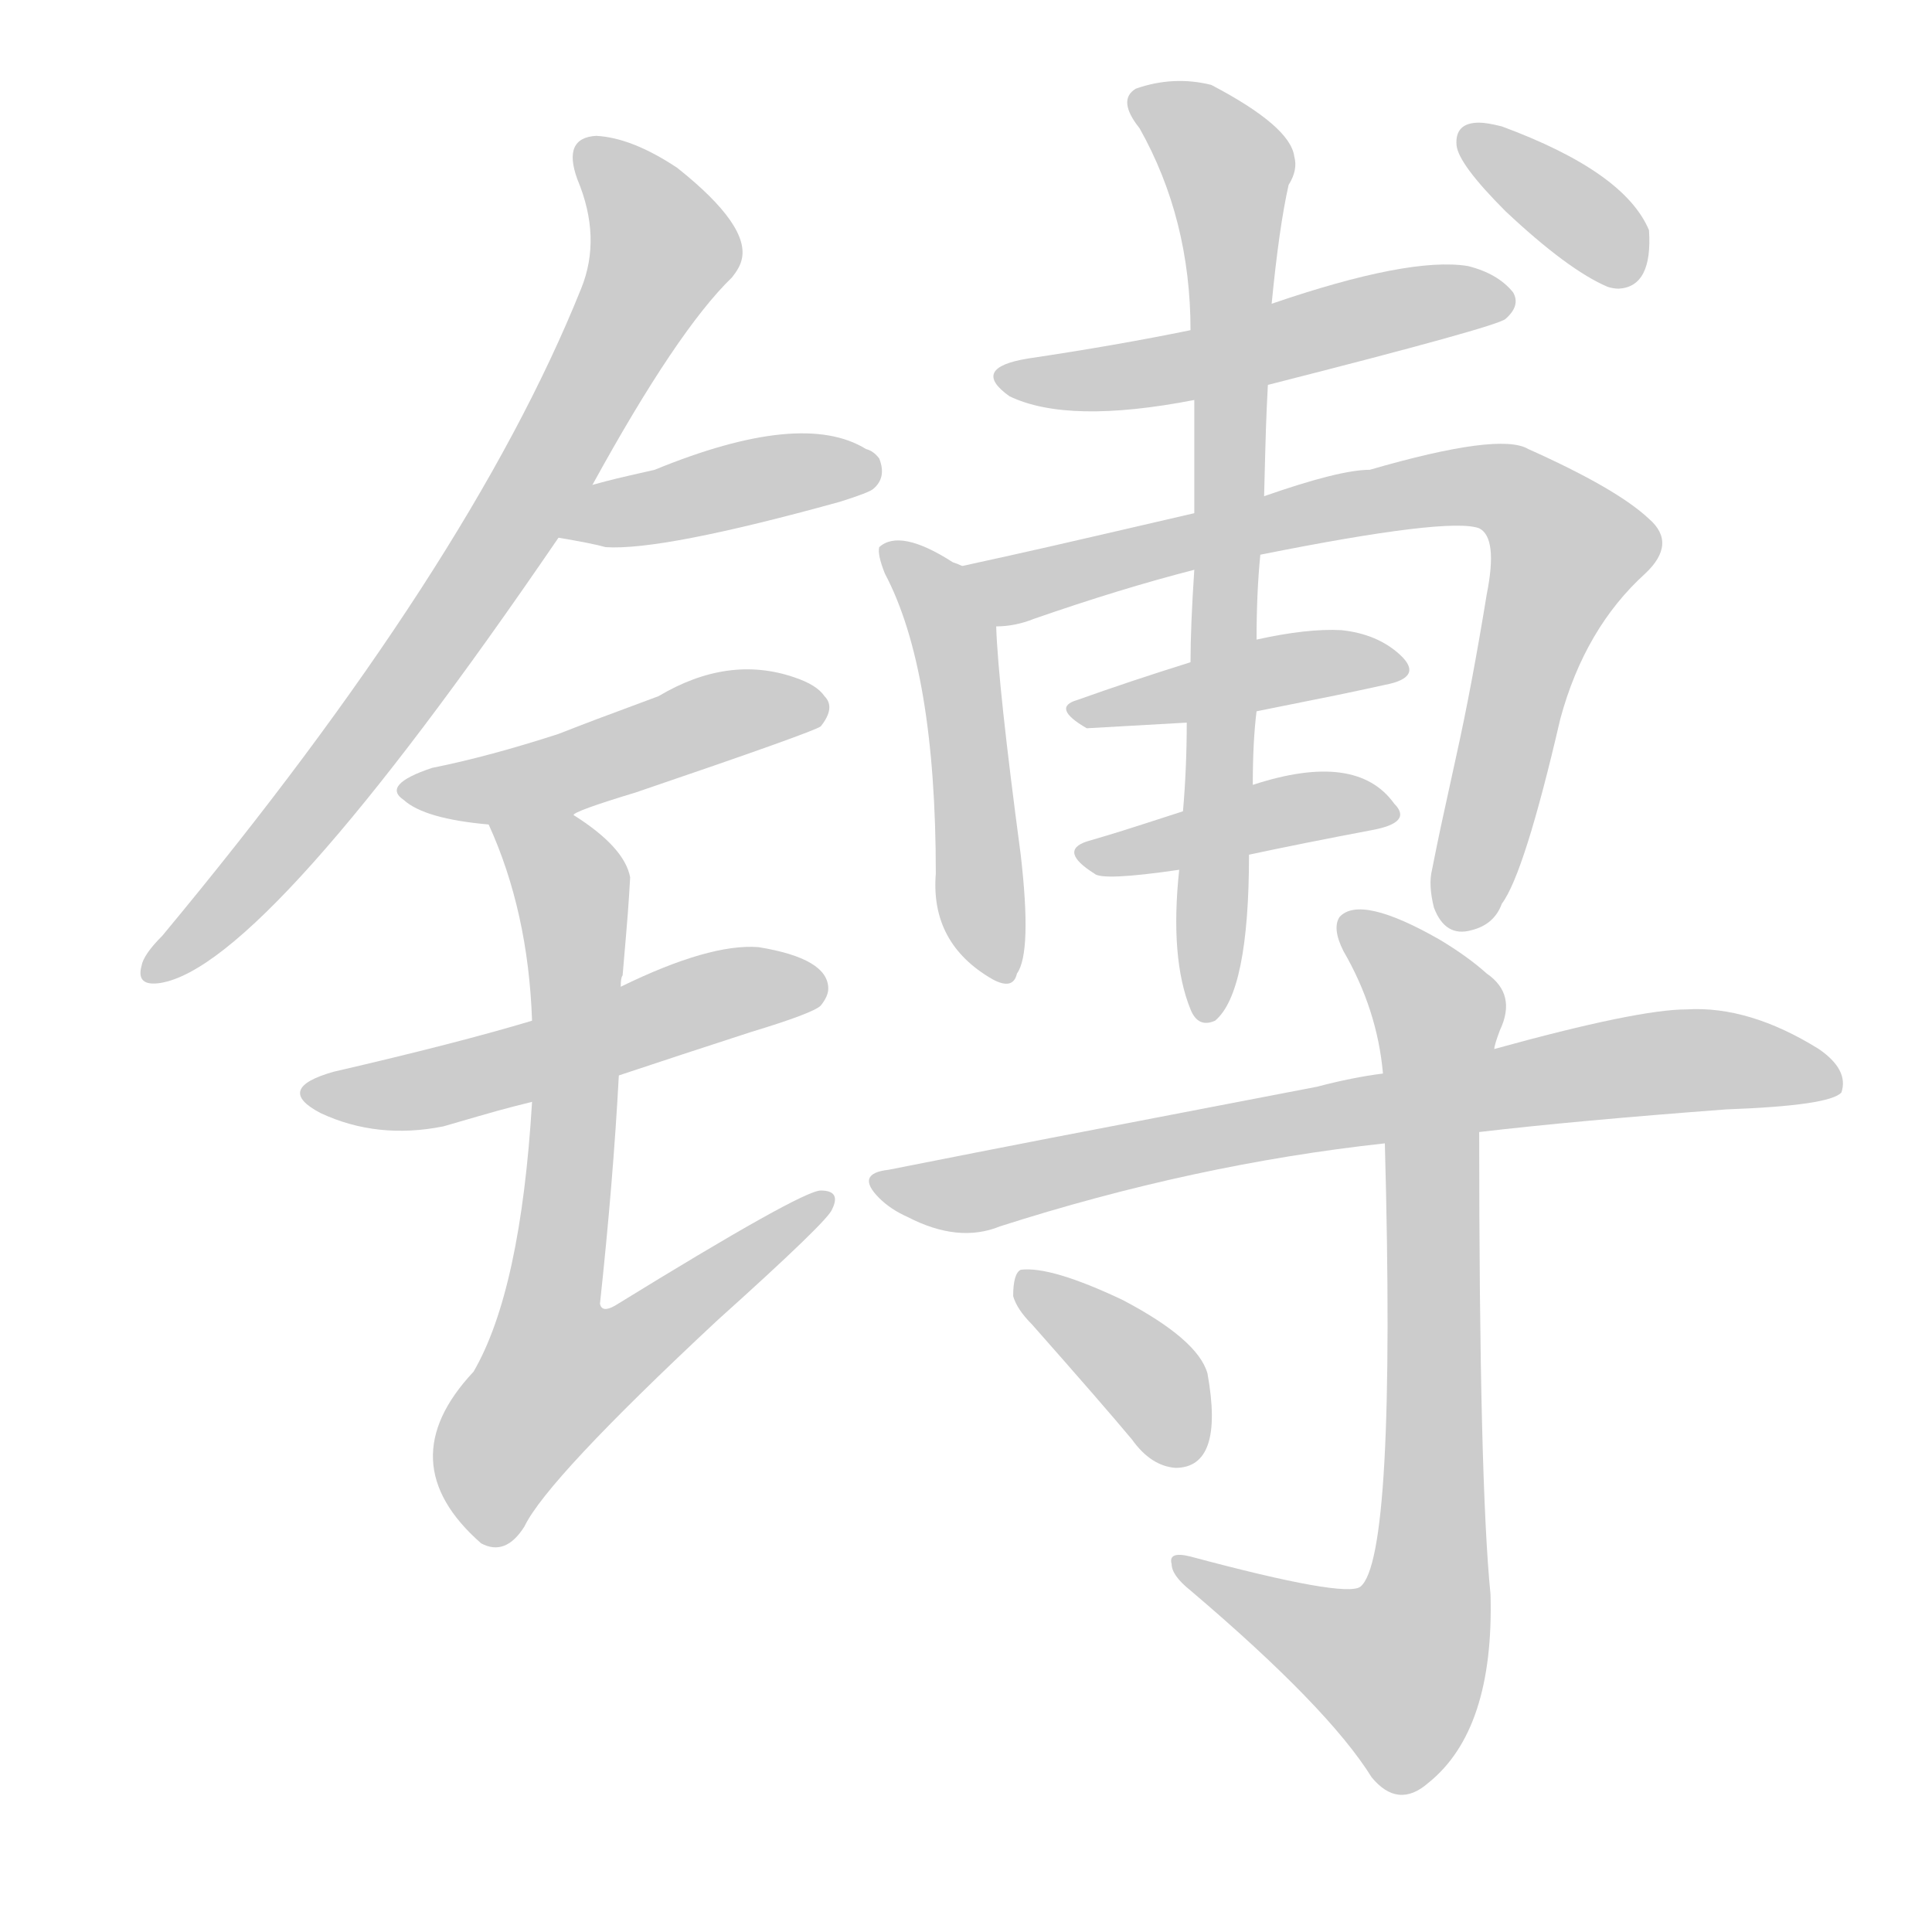 <!--
AnimCJK 2016-2018 Copyright Francois Mizessyn - https://github.com/parsimonhi/animCJK
Derived from:
    MakeMeAHanzi project - https://github.com/skishore/makemeahanzi
    Arphic PL KaitiM GB - https://apps.ubuntu.com/cat/applications/precise/fonts-arphic-gkai00mp/
    Arphic PL UKai - https://apps.ubuntu.com/cat/applications/fonts-arphic-ukai/
You can redistribute and/or modify this file under the terms of the Arphic Public License
as published by Arphic Technology Co., Ltd.
You should have received a copy of this license (the directory "APL") along with this file;
if not, see http://ftp.gnu.org/non-gnu/chinese-fonts-truetype/LICENSE.
-->
<svg id="z38216" class="acjk" version="1.1" viewBox="0 0 1024 1024" xmlns="http://www.w3.org/2000/svg" xmlns:xlink="http://www.w3.org/1999/xlink">
<style>
<![CDATA[
@keyframes z38216k {
	from {
		stroke:#ccc;
		stroke-dashoffset:3334;
	}
	1% {
		stroke:#c00;
		stroke-dashoffset:3334;
	}
	75% {
		stroke:#c00;
		stroke-dashoffset:0;
	}
	to {
		stroke:#000;
	}
}
#z38216 path[clip-path] {
	animation:z38216k 1s linear both;
	stroke-dasharray:3334;
	stroke-width:128;
	stroke-linecap:round;
	fill:none;
}
#z38216 path[clip-path="url(#z38216c1)"] {animation-delay:1s;}
#z38216 path[clip-path="url(#z38216c2)"] {animation-delay:2s;}
#z38216 path[clip-path="url(#z38216c3)"] {animation-delay:3s;}
#z38216 path[clip-path="url(#z38216c4)"] {animation-delay:4s;}
#z38216 path[clip-path="url(#z38216c5)"] {animation-delay:5s;}
#z38216 path[clip-path="url(#z38216c6)"] {animation-delay:6s;}
#z38216 path[clip-path="url(#z38216c7)"] {animation-delay:7s;}
#z38216 path[clip-path="url(#z38216c8)"] {animation-delay:8s;}
#z38216 path[clip-path="url(#z38216c9)"] {animation-delay:9s;}
#z38216 path[clip-path="url(#z38216c10)"] {animation-delay:10s;}
#z38216 path[clip-path="url(#z38216c11)"] {animation-delay:11s;}
#z38216 path[clip-path="url(#z38216c12)"] {animation-delay:12s;}
#z38216 path[clip-path="url(#z38216c13)"] {animation-delay:13s;}
#z38216 path[clip-path="url(#z38216c14)"] {animation-delay:14s;}
#z38216 path[clip-path="url(#z38216c15)"] {animation-delay:15s;}
#z38216 path {fill:#ccc;}
]]>
</style>
<path id="z38216d1" d="M314 257Q359 175 388 147Q392 142 393 138Q398 120 359 89Q335 73 316 72Q298 73 306 95Q319 126 308 153Q249 300 86 496Q76 506 75 512Q72 523 85 521Q141 512 296 285C308 266 308 266 314 257Z"/>
<path id="z38216d2" d="M296 285Q314 288 321 290Q351 292 445 266Q461 261 463 259Q470 253 466 243Q463 239 459 238Q425 217 347 249C325 254 325 254 314 257C303 259 285 283 296 285Z"/>
<path id="z38216d3" d="M304 432Q304 430 337 420Q431 388 435 385Q443 375 437 369Q433 363 421 359Q386 347 349 369C314 382 314 382 296 389Q259 401 229 407Q202 416 214 424Q225 434 259 437C274 439 291 439 304 432Z"/>
<path id="z38216d4" d="M282 541Q242 553 177 568Q145 577 170 590Q200 604 235 597C266 588 266 588 282 584C313 575 313 575 328 570Q361 559 398 547Q431 537 435 533Q439 528 439 524Q439 508 402 502Q376 500 329 523C298 535 298 535 282 541Z"/>
<path id="z38216d5" d="M334 465Q331 449 304 432C291 424 253 423 259 437Q280 483 282 541C282 570 282 570 282 584Q276 684 251 727Q206 775 255 818Q268 825 278 809Q290 784 380 700Q439 647 441 641Q446 631 435 631Q425 631 326 692Q319 696 318 691Q325 626 328 570C329 539 329 539 329 523Q329 518 330 517C333 482 333 482 334 465Z"/>
<path id="z38216d6" d="M672 204Q794 173 798 169Q806 162 802 155Q794 145 778 141Q747 136 674 161C645 170 645 170 631 175Q592 183 545 190Q514 195 535 210Q566 225 633 212C659 207 659 207 672 204Z"/>
<path id="z38216d7" d="M510 300Q508 299 505 298Q477 280 466 290Q465 294 469 304Q496 355 496 463Q493 500 526 519Q537 525 539 516Q547 505 541 453Q529 363 528 332C528 320 521 305 510 300Z"/>
<path id="z38216d8" d="M528 332Q538 332 548 328Q594 312 633 302C656 297 656 297 668 294Q768 274 784 280Q794 285 788 315Q780 364 772 400C763 441 763 441 759 461Q757 469 760 481Q766 497 780 493Q792 490 796 479Q808 463 827 381Q840 333 872 304Q889 288 874 275Q857 259 810 238Q795 229 726 249Q710 249 670 263C645 269 645 269 633 272C551 291 551 291 510 300C498 302 516 332 528 332Z"/>
<path id="z38216d9" d="M631 351Q599 361 571 371Q557 375 576 386C611 384 611 384 629 383C654 379 654 379 666 377C711 368 711 368 734 363Q755 359 742 347Q730 336 711 334Q693 333 666 339C643 347 643 347 631 351Z"/>
<path id="z38216d10" d="M576 446Q561 451 580 463Q584 467 625 461C650 456 650 456 662 453Q690 447 727 440Q749 436 739 426Q719 398 664 416C639 425 639 425 627 430C593 441 593 441 576 446Z"/>
<path id="z38216d11" d="M633 302Q631 332 631 351C630 372 630 372 629 383Q629 407 627 430C626 451 626 451 625 461Q620 508 631 535Q635 545 644 541Q662 526 662 453C663 428 663 428 664 416Q664 393 666 377C666 352 666 352 666 339Q666 314 668 294C669 273 669 273 670 263C671 224 671 224 672 204C673 175 673 175 674 161Q678 120 683 98Q688 90 686 83Q684 67 642 45Q622 40 602 47Q592 53 604 68Q631 116 631 175C632 200 632 200 633 212C633 252 633 252 633 272C633 292 633 292 633 302Z"/>
<path id="z38216d12" d="M772 77Q773 87 798 112Q831 143 852 152Q855 153 858 153Q876 152 874 122Q861 91 796 67Q788 65 784 65Q771 65 772 77Z"/>
<path id="z38216d13" d="M784 600Q835 594 915 588Q970 586 976 579Q980 567 964 556Q927 533 894 535Q868 535 792 556C753 565 753 565 733 569Q717 571 698 576C547 605 547 605 471 620Q453 622 466 635Q472 641 481 645Q508 659 530 650Q633 617 734 606C767 602 767 602 784 600Z"/>
<path id="z38216d14" d="M734 606Q740 826 721 841Q713 847 631 825Q619 822 621 829Q621 835 631 843Q704 905 727 942Q741 959 757 945Q792 917 790 845Q784 785 784 600C789 571 789 571 792 556Q792 554 795 546Q804 527 788 516Q778 507 763 498Q721 474 710 486Q706 492 712 504Q730 535 733 569C734 594 734 594 734 606Z"/>
<path id="z38216d15" d="M537 687Q539 694 547 702Q585 745 600 763Q610 777 623 778Q649 778 640 728Q635 710 595 689Q557 671 541 673Q537 675 537 687Z"/>
<defs>
	<clipPath id="z38216c1"><use xlink:href="#z38216d1"/></clipPath>
	<clipPath id="z38216c2"><use xlink:href="#z38216d2"/></clipPath>
	<clipPath id="z38216c3"><use xlink:href="#z38216d3"/></clipPath>
	<clipPath id="z38216c4"><use xlink:href="#z38216d4"/></clipPath>
	<clipPath id="z38216c5"><use xlink:href="#z38216d5"/></clipPath>
	<clipPath id="z38216c6"><use xlink:href="#z38216d6"/></clipPath>
	<clipPath id="z38216c7"><use xlink:href="#z38216d7"/></clipPath>
	<clipPath id="z38216c8"><use xlink:href="#z38216d8"/></clipPath>
	<clipPath id="z38216c9"><use xlink:href="#z38216d9"/></clipPath>
	<clipPath id="z38216c10"><use xlink:href="#z38216d10"/></clipPath>
	<clipPath id="z38216c11"><use xlink:href="#z38216d11"/></clipPath>
	<clipPath id="z38216c12"><use xlink:href="#z38216d12"/></clipPath>
	<clipPath id="z38216c13"><use xlink:href="#z38216d13"/></clipPath>
	<clipPath id="z38216c14"><use xlink:href="#z38216d14"/></clipPath>
	<clipPath id="z38216c15"><use xlink:href="#z38216d15"/></clipPath>
</defs>
<path pathLength="3333" clip-path="url(#z38216c1)" d="M309 77L349 145L202 380L79 510"/>
<path pathLength="3333" clip-path="url(#z38216c2)" d="M302 281L460 251"/>
<path pathLength="3333" clip-path="url(#z38216c3)" d="M217 418L434 374"/>
<path pathLength="3333" clip-path="url(#z38216c4)" d="M166 579L432 517"/>
<path pathLength="3333" clip-path="url(#z38216c5)" d="M269 442L304 487L274 759L291 768L435 637"/>
<path pathLength="3333" clip-path="url(#z38216c6)" d="M536 201L798 160"/>
<path pathLength="3333" clip-path="url(#z38216c7)" d="M472 295L505 335L521 514"/>
<path pathLength="3333" clip-path="url(#z38216c8)" d="M519 305L807 265L835 296L775 489"/>
<path pathLength="3333" clip-path="url(#z38216c9)" d="M573 376L739 351"/>
<path pathLength="3333" clip-path="url(#z38216c10)" d="M579 453L737 428"/>
<path pathLength="3333" clip-path="url(#z38216c11)" d="M607 56L654 98L642 537"/>
<path pathLength="3333" clip-path="url(#z38216c12)" d="M779 75L868 142"/>
<path pathLength="3333" clip-path="url(#z38216c13)" d="M473 630L884 562L970 572"/>
<path pathLength="3333" clip-path="url(#z38216c14)" d="M715 489L763 538L755 863L724 895L626 831"/>
<path pathLength="3333" clip-path="url(#z38216c15)" d="M545 682L629 771"/>
</svg>
